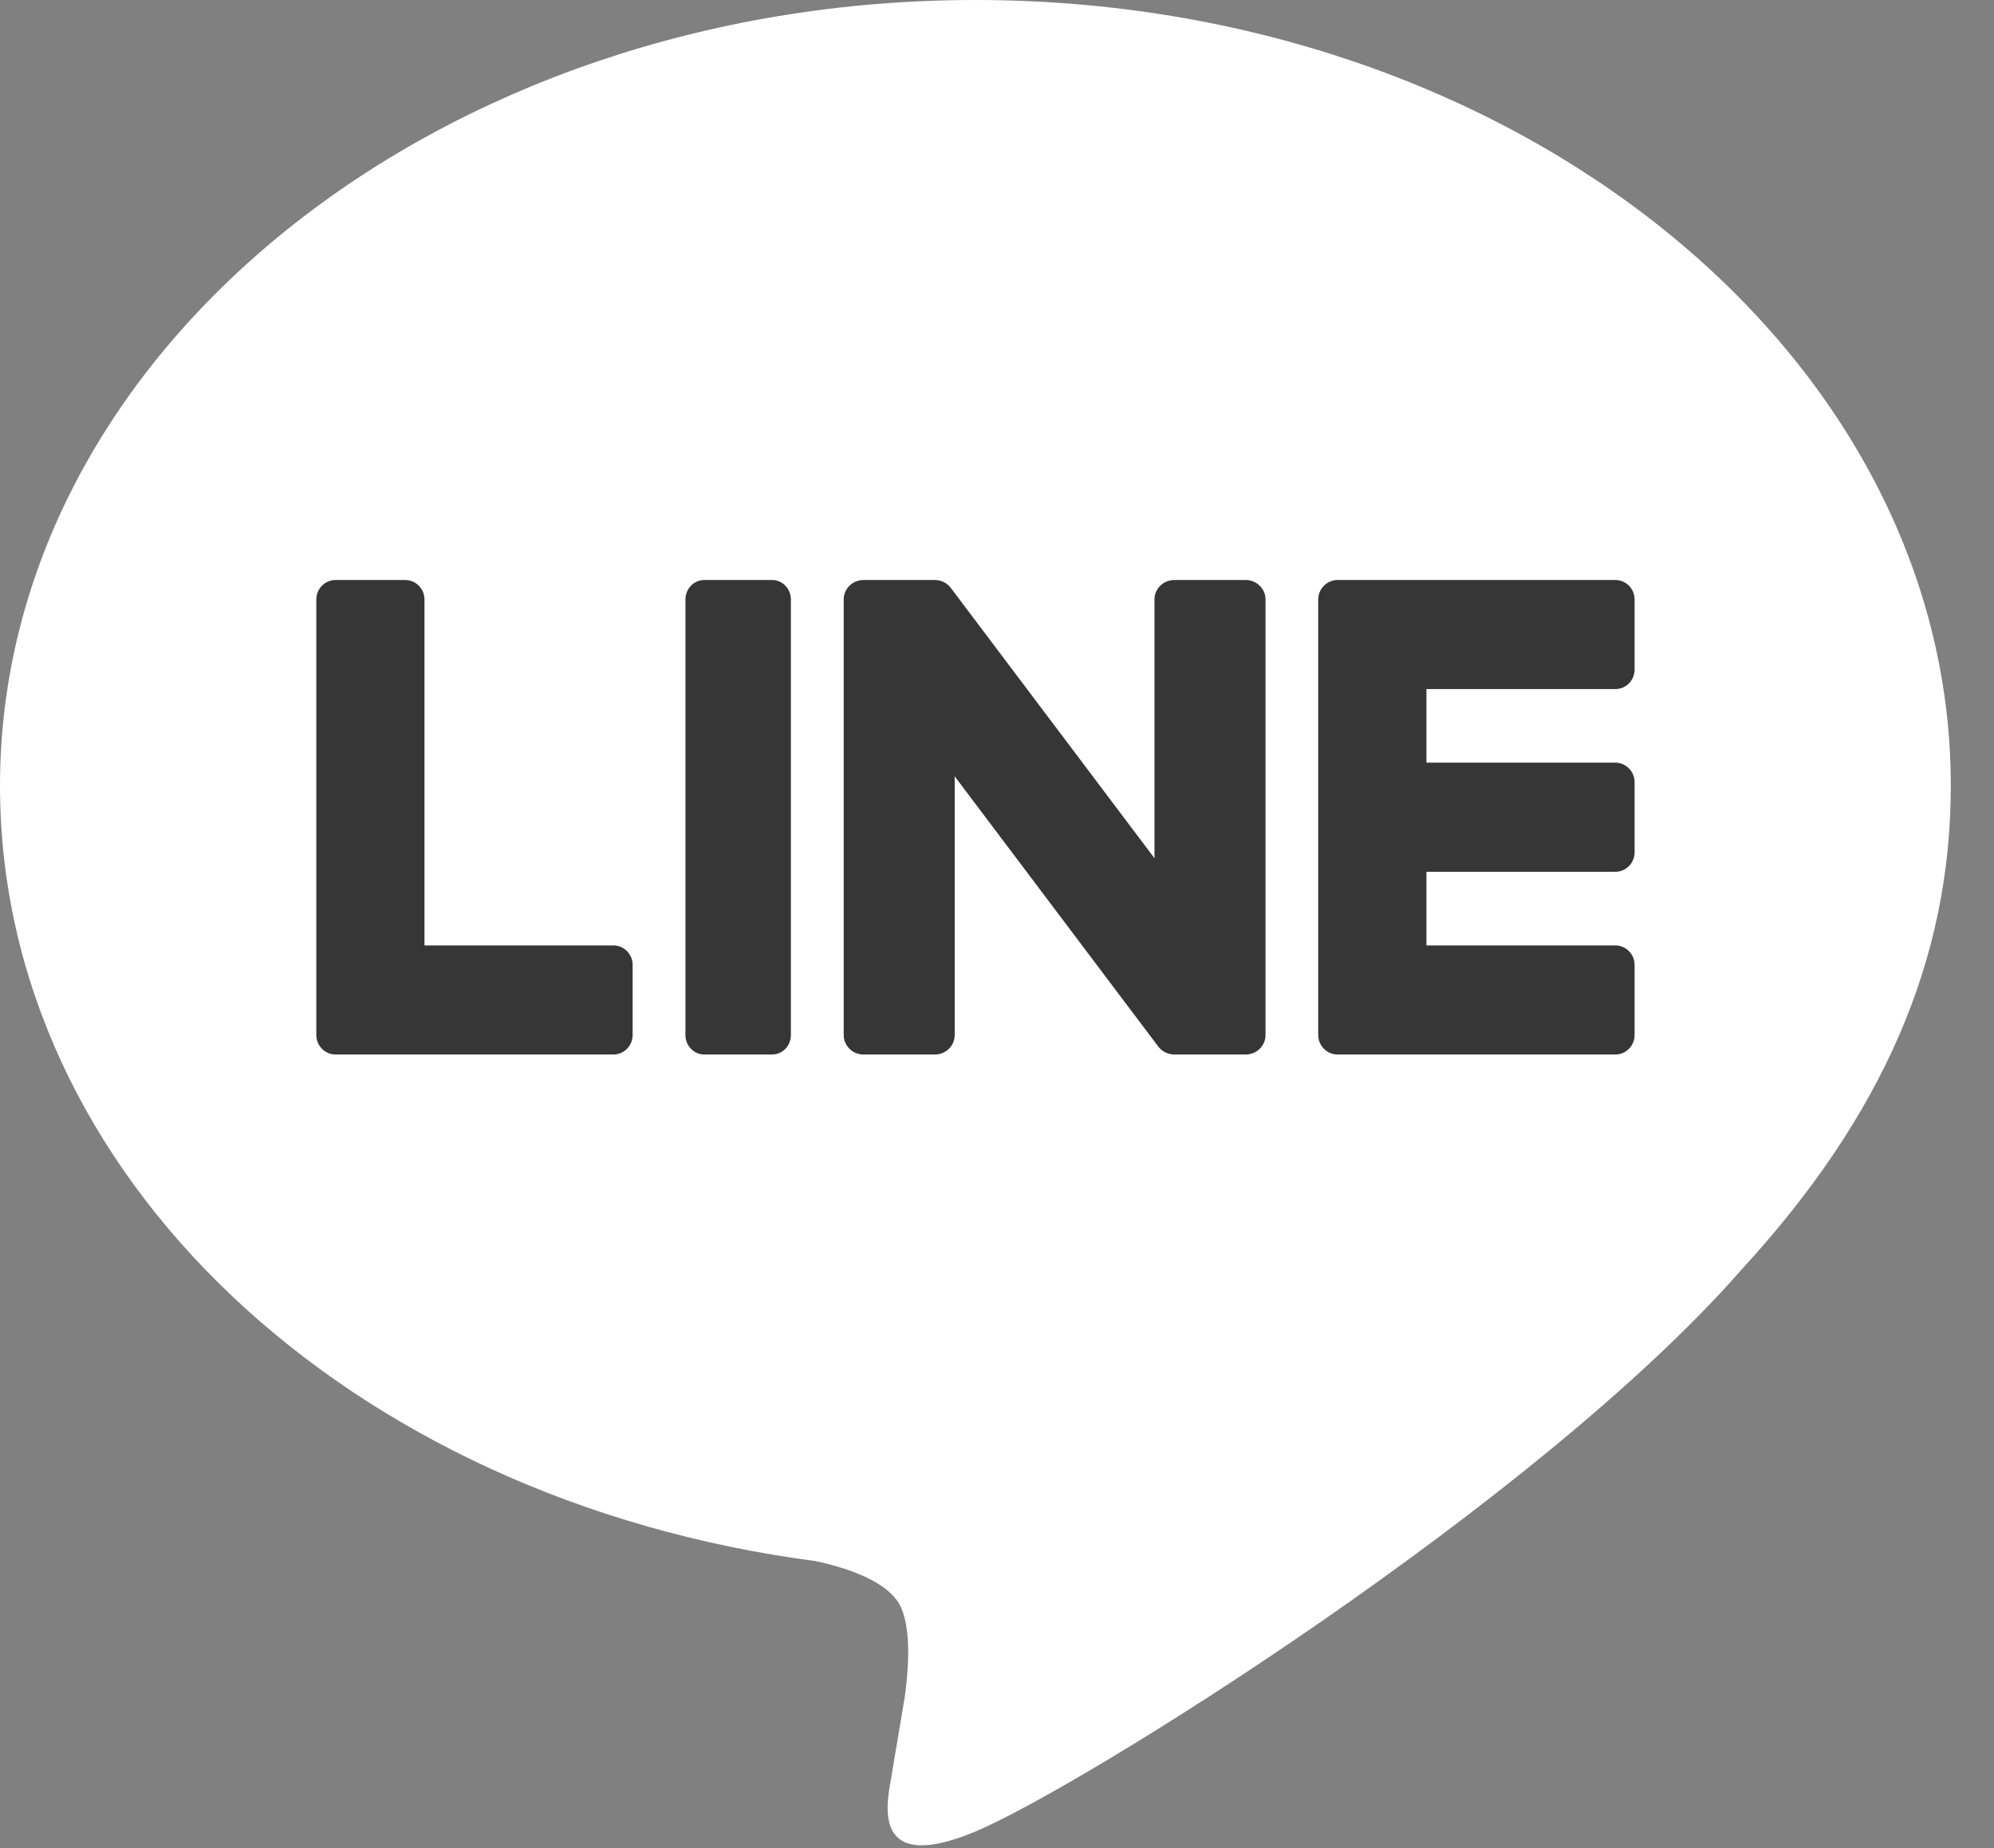 <svg width="41" height="38" viewBox="0 0 41 38" fill="none" xmlns="http://www.w3.org/2000/svg">
<rect x="0" y="0" width="41" height="38" fill="#808080" stroke="none"/>
<path d="M40.112 16.158C40.112 7.249 31.116 0 20.056 0C8.998 0 0 7.249 0 16.158C0 24.146 7.135 30.836 16.773 32.1C17.427 32.24 18.316 32.528 18.54 33.082C18.743 33.586 18.673 34.374 18.605 34.883C18.605 34.883 18.37 36.288 18.319 36.587C18.232 37.09 17.916 38.556 20.056 37.66C22.197 36.765 31.607 30.908 35.814 26.1C38.721 22.936 40.112 19.724 40.112 16.158Z" fill="white"/>
<path d="M15.875 11.926H14.481C14.268 11.926 14.094 12.105 14.094 12.325V21.283C14.094 21.504 14.268 21.683 14.481 21.683H15.875C16.089 21.683 16.262 21.504 16.262 21.283V12.325C16.262 12.105 16.089 11.926 15.875 11.926Z" fill="#363636"/>
<path d="M25.613 11.926H24.146C23.921 11.926 23.738 12.105 23.738 12.325V17.647L19.562 12.104C19.552 12.089 19.541 12.076 19.53 12.063L19.527 12.061C19.519 12.051 19.511 12.044 19.503 12.036C19.503 12.036 19.498 12.031 19.495 12.029C19.488 12.023 19.481 12.017 19.473 12.011C19.47 12.008 19.466 12.006 19.463 12.003C19.456 11.998 19.449 11.993 19.442 11.989C19.438 11.986 19.434 11.984 19.429 11.982C19.422 11.977 19.415 11.973 19.408 11.97C19.403 11.968 19.399 11.965 19.395 11.964C19.387 11.96 19.38 11.956 19.372 11.954C19.367 11.952 19.363 11.951 19.358 11.949C19.35 11.946 19.342 11.943 19.334 11.941C19.329 11.94 19.325 11.939 19.32 11.938C19.312 11.936 19.304 11.934 19.297 11.932C19.291 11.932 19.285 11.931 19.279 11.931C19.272 11.929 19.265 11.928 19.258 11.928C19.251 11.927 19.244 11.927 19.237 11.927C19.232 11.927 19.228 11.926 19.222 11.926H17.756C17.531 11.926 17.348 12.105 17.348 12.325V21.283C17.348 21.504 17.531 21.683 17.756 21.683H19.222C19.448 21.683 19.63 21.504 19.63 21.283V15.963L23.812 21.514C23.841 21.554 23.877 21.587 23.916 21.613L23.92 21.616C23.928 21.621 23.937 21.626 23.945 21.631C23.949 21.633 23.953 21.635 23.957 21.637C23.963 21.64 23.969 21.643 23.976 21.646C23.983 21.649 23.989 21.652 23.996 21.654C24 21.656 24.004 21.658 24.008 21.659C24.017 21.662 24.026 21.665 24.036 21.668L24.042 21.669C24.075 21.678 24.11 21.683 24.146 21.683H25.613C25.838 21.683 26.021 21.504 26.021 21.283V12.325C26.021 12.105 25.838 11.926 25.613 11.926Z" fill="#363636"/>
<path d="M12.612 19.44H8.728V12.326C8.728 12.105 8.55 11.926 8.331 11.926H6.901C6.682 11.926 6.504 12.105 6.504 12.326V21.282C6.504 21.39 6.546 21.488 6.615 21.559C6.616 21.561 6.618 21.563 6.62 21.565C6.622 21.567 6.624 21.569 6.626 21.571C6.698 21.64 6.794 21.683 6.9 21.683H12.612C12.832 21.683 13.008 21.503 13.008 21.282V19.84C13.008 19.619 12.832 19.44 12.612 19.44Z" fill="#363636"/>
<path d="M33.214 14.169C33.433 14.169 33.61 13.99 33.61 13.769V12.327C33.61 12.105 33.433 11.926 33.214 11.926H27.503C27.395 11.926 27.298 11.969 27.227 12.039C27.225 12.04 27.223 12.042 27.222 12.043C27.22 12.046 27.218 12.048 27.216 12.05C27.148 12.122 27.105 12.219 27.105 12.326V21.282C27.105 21.39 27.148 21.488 27.216 21.559C27.218 21.561 27.22 21.564 27.222 21.565C27.224 21.567 27.226 21.569 27.228 21.571C27.299 21.64 27.395 21.683 27.502 21.683H33.214C33.433 21.683 33.61 21.503 33.61 21.282V19.84C33.61 19.619 33.433 19.44 33.214 19.44H29.33V17.926H33.214C33.433 17.926 33.61 17.746 33.61 17.525V16.083C33.61 15.862 33.433 15.682 33.214 15.682H29.33V14.169H33.214Z" fill="#363636"/>
</svg>
